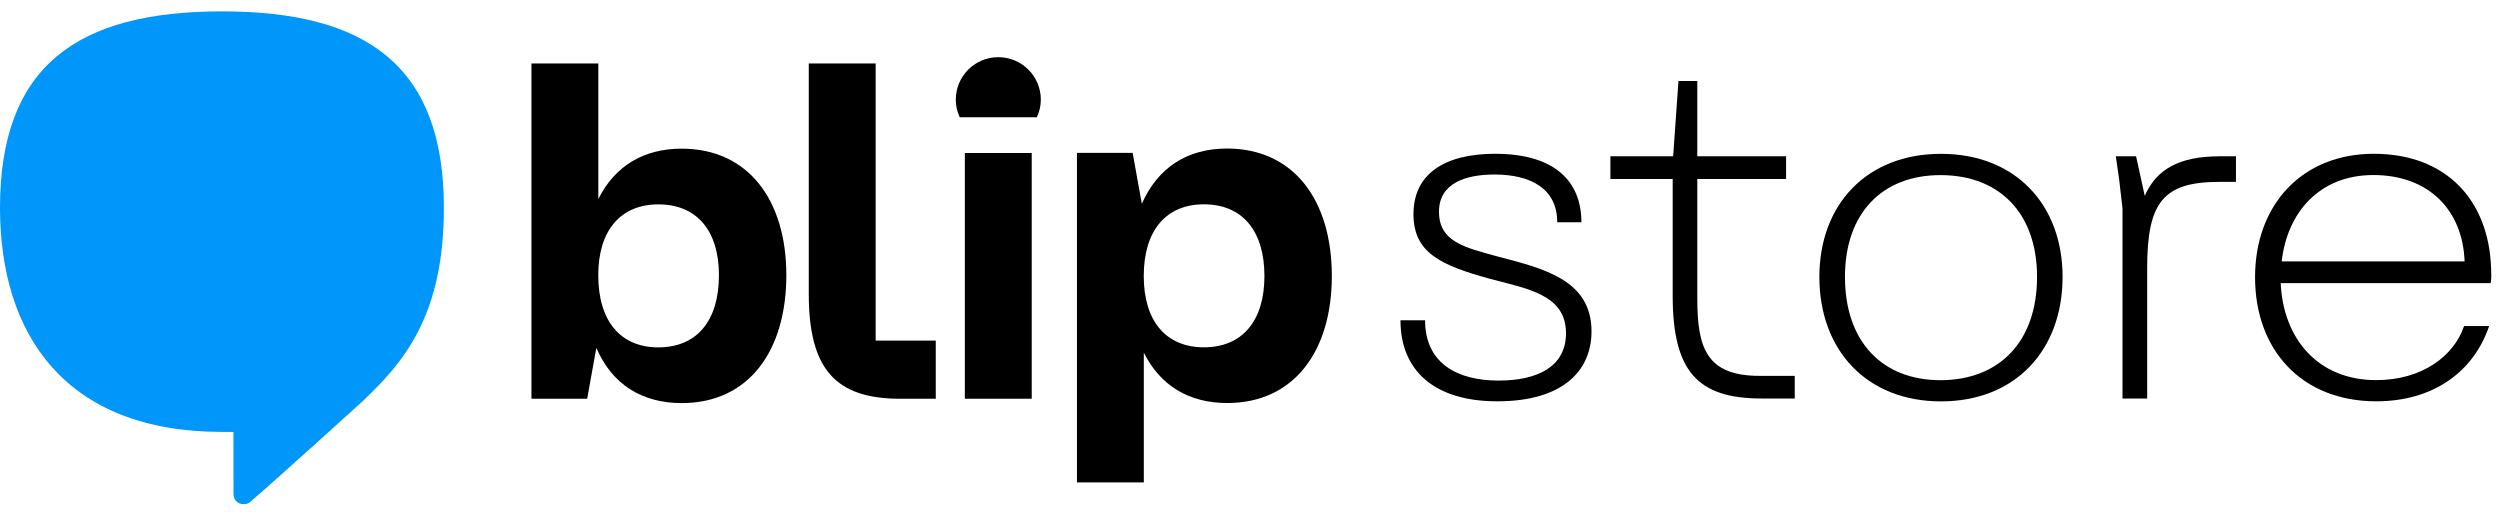 <svg width="215" height="44" viewBox="0 0 215 44" fill="none" xmlns="http://www.w3.org/2000/svg">
<path d="M120.441 27.543H122.557C122.557 31.279 125.379 32.73 128.867 32.73C132.31 32.73 134.675 31.483 134.675 28.661C134.675 25.342 131.395 24.845 128.116 23.971C123.883 22.808 121.558 21.73 121.558 18.411C121.558 15.008 124.171 13.225 128.574 13.225C133.76 13.225 136.001 15.635 136.001 19.117H133.924C133.924 16.255 131.683 15.008 128.528 15.008C126.118 15.008 123.754 15.714 123.754 18.203C123.754 20.776 125.91 21.273 128.816 22.063C132.801 23.101 136.87 24.095 136.87 28.497C136.87 31.94 134.336 34.513 128.777 34.513C123.347 34.519 120.441 31.861 120.441 27.543Z" fill="black"/>
<path d="M154.349 32.318V34.271H151.488C146.007 34.271 143.851 31.946 143.851 25.433V15.392H138.495V13.439H143.891L144.348 6.966H145.968V13.439H153.604V15.392H145.968V25.687C145.968 29.919 146.758 32.324 151.324 32.324H154.349V32.318Z" fill="black"/>
<path d="M156.466 23.813C156.466 17.588 160.535 13.23 166.924 13.23C173.313 13.23 177.382 17.588 177.382 23.813C177.382 30.123 173.313 34.519 166.924 34.519C160.535 34.519 156.466 30.117 156.466 23.813ZM175.186 23.813C175.186 18.332 171.947 15.059 166.884 15.059C161.861 15.059 158.667 18.338 158.667 23.813C158.667 29.372 161.861 32.696 166.884 32.696C171.947 32.691 175.186 29.372 175.186 23.813Z" fill="black"/>
<path d="M182.535 34.271V17.921L182.247 15.432L181.959 13.44H183.703L184.448 16.843C185.447 14.563 187.394 13.44 190.921 13.44H192.293V15.641H190.882C186.028 15.641 184.657 17.384 184.657 23.068V34.271H182.535Z" fill="black"/>
<path d="M214.197 24.349H196.142C196.351 29.078 199.297 32.69 204.36 32.69C208.305 32.69 211.042 30.613 211.911 28.04H214.067C212.696 32.064 209.168 34.513 204.354 34.513C197.965 34.513 193.935 30.117 193.935 23.846C193.935 17.582 198.005 13.225 204.145 13.225C210.37 13.225 214.022 17.209 214.231 23.017C214.242 23.519 214.282 23.852 214.197 24.349ZM196.227 22.481H211.956C211.793 18.039 208.846 15.053 204.111 15.053C199.427 15.053 196.684 18.332 196.227 22.481Z" fill="black"/>
<path d="M67.625 23.66C67.625 30.207 64.374 34.666 58.623 34.666C55.203 34.666 52.618 33.041 51.286 29.914L50.496 34.294H45.704V29.79V5.459H51.456V17.119C52.872 14.286 55.333 12.785 58.623 12.785C64.374 12.785 67.625 17.238 67.625 23.66ZM61.829 23.66C61.829 19.823 59.91 17.576 56.62 17.576C53.369 17.576 51.45 19.828 51.45 23.66C51.45 27.622 53.369 29.875 56.62 29.875C59.91 29.869 61.829 27.617 61.829 23.66Z" fill="black"/>
<path d="M82.977 34.294V13.157H88.728V34.294C88.728 34.288 82.977 34.288 82.977 34.294Z" fill="black"/>
<path d="M114.537 23.739C114.537 30.202 111.286 34.66 105.535 34.66C102.245 34.66 99.784 33.159 98.368 30.326V41.484H92.617V17.65V13.146H97.408L98.198 17.526C99.575 14.399 102.115 12.773 105.535 12.773C111.286 12.785 114.537 17.238 114.537 23.739ZM108.741 23.739C108.741 19.823 106.822 17.571 103.532 17.571C100.281 17.571 98.362 19.823 98.362 23.739C98.362 27.617 100.281 29.869 103.532 29.869C106.822 29.869 108.741 27.617 108.741 23.739Z" fill="black"/>
<path d="M89.173 10.087C89.382 9.624 89.512 9.116 89.512 8.574C89.512 6.554 87.875 4.917 85.855 4.917C83.834 4.917 82.198 6.554 82.198 8.574C82.198 9.116 82.322 9.624 82.536 10.087H89.173Z" fill="black"/>
<path d="M75.306 29.293H80.476V34.294H77.434C71.931 34.294 69.555 31.833 69.555 25.292V5.459H75.306V25.455V29.293Z" fill="black"/>
<path d="M19.088 0.978C6.665 0.978 0 5.651 0 17.87C0 28.779 5.616 37.144 19.088 37.144C19.426 37.144 20.075 37.144 20.075 37.144C20.075 38.73 20.081 40.761 20.081 42.517C20.081 42.951 20.425 43.358 20.95 43.358C21.362 43.358 21.475 43.205 21.802 42.917C24.178 40.869 31.183 34.508 31.183 34.508C34.676 31.184 38.175 27.216 38.175 17.87C38.175 5.651 31.51 0.978 19.088 0.978Z" fill="#0096FA"/>
</svg>
